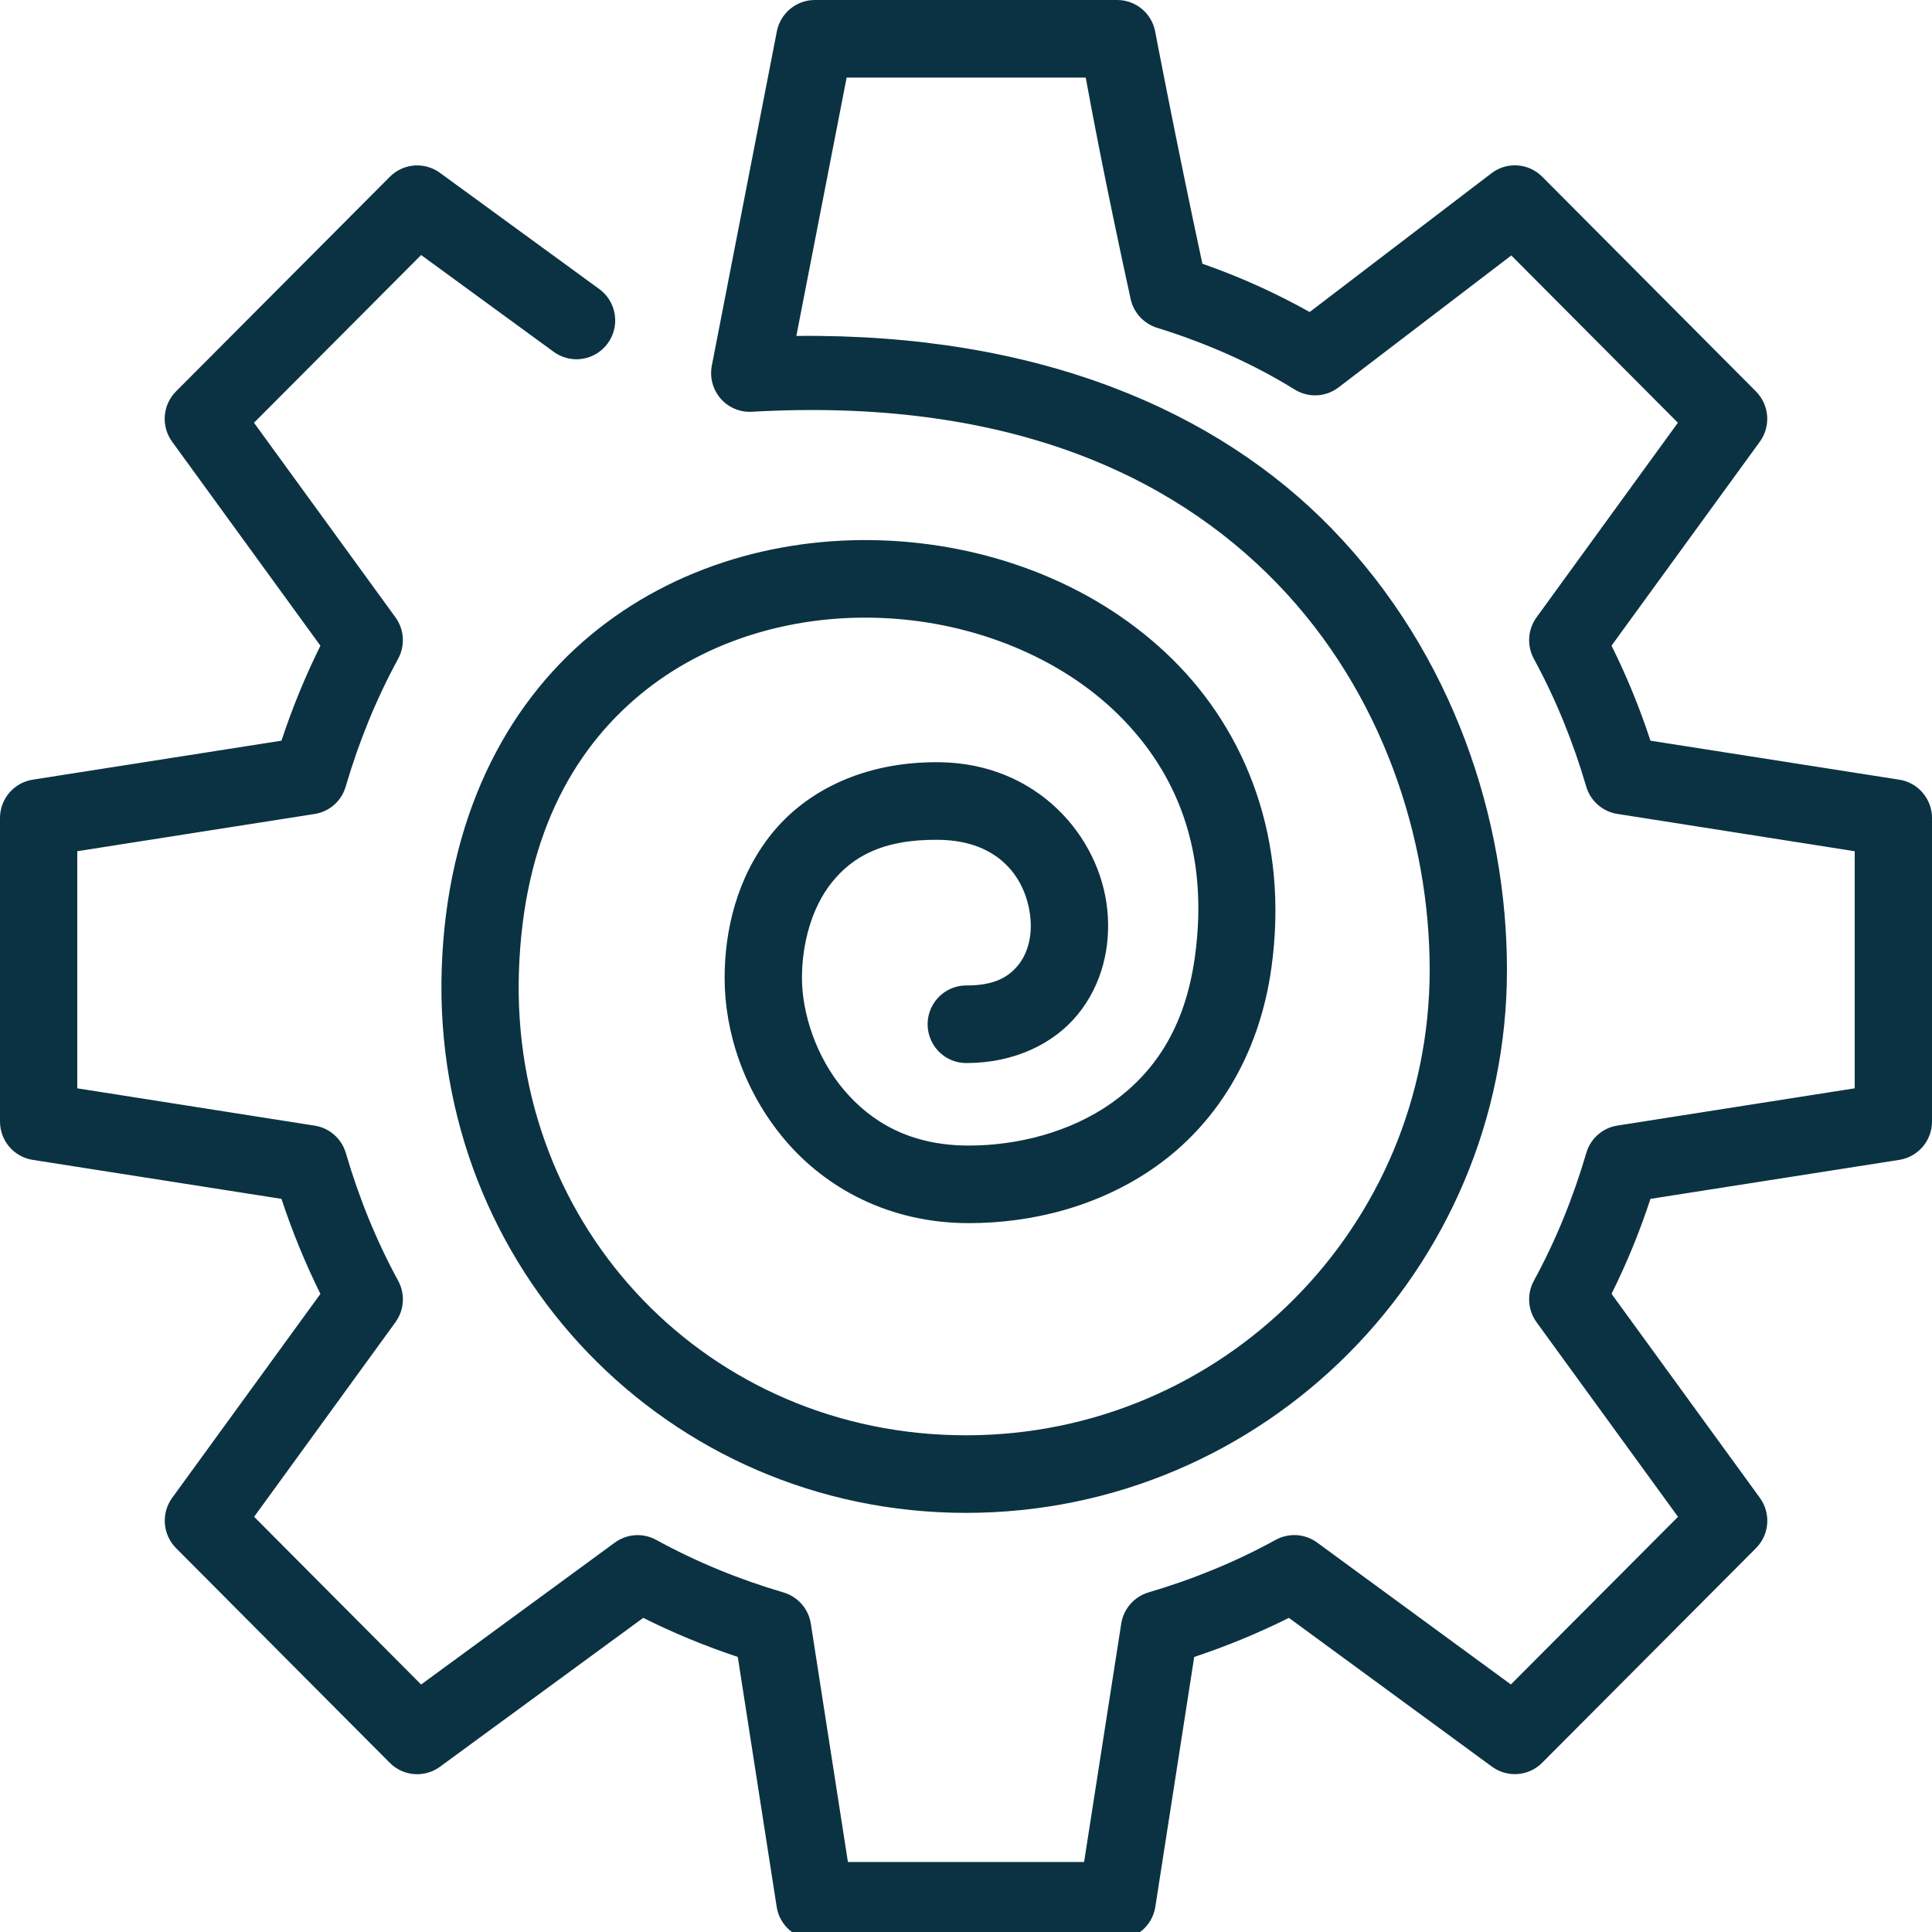 <svg width="32" height="32" viewBox="0 0 32 32" fill="none" xmlns="http://www.w3.org/2000/svg">
<g clip-path="url(#clip0_835_2)">
<path d="M13.496 2.27166e-07C13.19 -0 12.926 0.218 12.867 0.52L11.79 6.056C11.752 6.251 11.806 6.452 11.936 6.602C12.066 6.751 12.258 6.832 12.455 6.82C16.619 6.583 19.379 7.836 21.144 9.655C22.909 11.474 23.68 13.909 23.68 16.062C23.68 20.328 20.249 23.773 16 23.773C11.75 23.773 8.455 20.358 8.595 16.094C8.667 13.909 9.467 12.451 10.592 11.514C11.718 10.576 13.209 10.162 14.674 10.239C16.139 10.315 17.559 10.885 18.524 11.837C19.488 12.789 20.034 14.097 19.791 15.85C19.625 17.052 19.096 17.785 18.409 18.271C17.721 18.757 16.845 18.974 16.047 18.974C15.084 18.974 14.434 18.592 13.975 18.049C13.516 17.506 13.283 16.779 13.283 16.198C13.283 15.64 13.439 15.04 13.775 14.619C14.111 14.199 14.608 13.897 15.553 13.91C16.571 13.924 17.002 14.571 17.066 15.197C17.099 15.51 17.02 15.794 16.864 15.986C16.708 16.178 16.477 16.322 16.014 16.322C15.783 16.319 15.568 16.441 15.452 16.641C15.335 16.841 15.335 17.088 15.452 17.289C15.568 17.489 15.783 17.611 16.014 17.607C16.791 17.607 17.453 17.293 17.855 16.798C18.257 16.303 18.403 15.67 18.34 15.064C18.215 13.85 17.18 12.647 15.57 12.625C14.312 12.608 13.349 13.1 12.776 13.816C12.204 14.533 12.002 15.412 12.002 16.198C12.002 17.103 12.328 18.085 13 18.88C13.672 19.675 14.725 20.259 16.047 20.259C17.069 20.259 18.193 19.995 19.145 19.321C20.097 18.648 20.848 17.544 21.059 16.027C21.352 13.911 20.646 12.13 19.421 10.921C18.196 9.712 16.489 9.047 14.741 8.956C12.993 8.865 11.185 9.352 9.776 10.525C8.368 11.698 7.398 13.561 7.316 16.051C7.154 21.008 11.06 25.058 16 25.058C20.941 25.058 24.96 21.023 24.96 16.062C24.96 13.603 24.091 10.851 22.06 8.758C20.161 6.801 17.203 5.521 13.19 5.564L14.023 1.285H17.983C18.055 1.675 18.282 2.918 18.727 4.953C18.777 5.179 18.944 5.36 19.164 5.429C20.015 5.693 20.773 6.036 21.446 6.453C21.672 6.592 21.959 6.578 22.17 6.417L25.032 4.231L27.791 7.002L25.45 10.225C25.304 10.426 25.287 10.693 25.405 10.911C25.766 11.574 26.055 12.284 26.273 13.028C26.343 13.267 26.544 13.443 26.789 13.481L30.72 14.099V18.026L26.789 18.643C26.544 18.681 26.343 18.858 26.274 19.097C26.056 19.841 25.767 20.55 25.406 21.213C25.287 21.431 25.304 21.699 25.45 21.9L27.793 25.123L25.025 27.9L21.815 25.549C21.615 25.403 21.349 25.385 21.131 25.504C20.471 25.867 19.764 26.157 19.023 26.375C18.785 26.446 18.609 26.648 18.571 26.893L17.956 30.84H14.044L13.43 26.893C13.392 26.648 13.215 26.446 12.977 26.376C12.236 26.158 11.53 25.868 10.87 25.506C10.652 25.386 10.386 25.403 10.185 25.549L6.975 27.901L4.209 25.123L6.55 21.9C6.696 21.699 6.714 21.432 6.595 21.214C6.234 20.551 5.945 19.841 5.728 19.097C5.657 18.858 5.456 18.682 5.211 18.644L1.28 18.026V14.099L5.211 13.482C5.456 13.444 5.657 13.267 5.726 13.028C5.944 12.284 6.233 11.575 6.594 10.912C6.713 10.694 6.696 10.426 6.55 10.225L4.207 7.002L6.975 4.224L9.172 5.828C9.358 5.963 9.6 5.988 9.809 5.895C10.018 5.801 10.162 5.603 10.186 5.375C10.21 5.146 10.11 4.922 9.925 4.787L7.286 2.862C7.032 2.677 6.68 2.704 6.457 2.928L2.915 6.483C2.692 6.707 2.665 7.06 2.851 7.316L5.307 10.695C5.056 11.202 4.841 11.726 4.662 12.268L0.541 12.914C0.23 12.963 -5.75892e-05 13.232 1.08307e-08 13.549V18.576C-5.11892e-05 18.893 0.23 19.162 0.541 19.211L4.662 19.857C4.841 20.399 5.056 20.924 5.307 21.431L2.851 24.81C2.666 25.066 2.694 25.419 2.916 25.642L6.457 29.199C6.681 29.422 7.033 29.45 7.287 29.263L10.654 26.797C11.158 27.049 11.681 27.265 12.22 27.444L12.864 31.582C12.912 31.895 13.181 32.125 13.496 32.125H18.504C18.819 32.125 19.088 31.895 19.136 31.582L19.78 27.444C20.32 27.265 20.843 27.049 21.348 26.797L24.714 29.263C24.968 29.448 25.32 29.421 25.543 29.197L29.085 25.642C29.308 25.418 29.335 25.065 29.149 24.809L26.692 21.43C26.944 20.924 27.159 20.399 27.337 19.857L31.459 19.211C31.77 19.162 32 18.893 32 18.576V13.549C32 13.232 31.77 12.963 31.459 12.914L27.337 12.268C27.159 11.726 26.944 11.201 26.692 10.694L29.149 7.315C29.334 7.059 29.306 6.706 29.084 6.483L25.543 2.926C25.316 2.699 24.957 2.675 24.703 2.87L21.692 5.168C21.14 4.859 20.549 4.589 19.915 4.368C19.472 2.305 19.134 0.526 19.134 0.526C19.078 0.221 18.813 -0 18.504 1.9222e-05L13.496 2.27166e-07Z" fill="#0B3243"/>
</g>
<defs>
<clipPath id="clip0_835_2">
<rect width="32" height="32" fill="white"/>
</clipPath>
</defs>
</svg>
